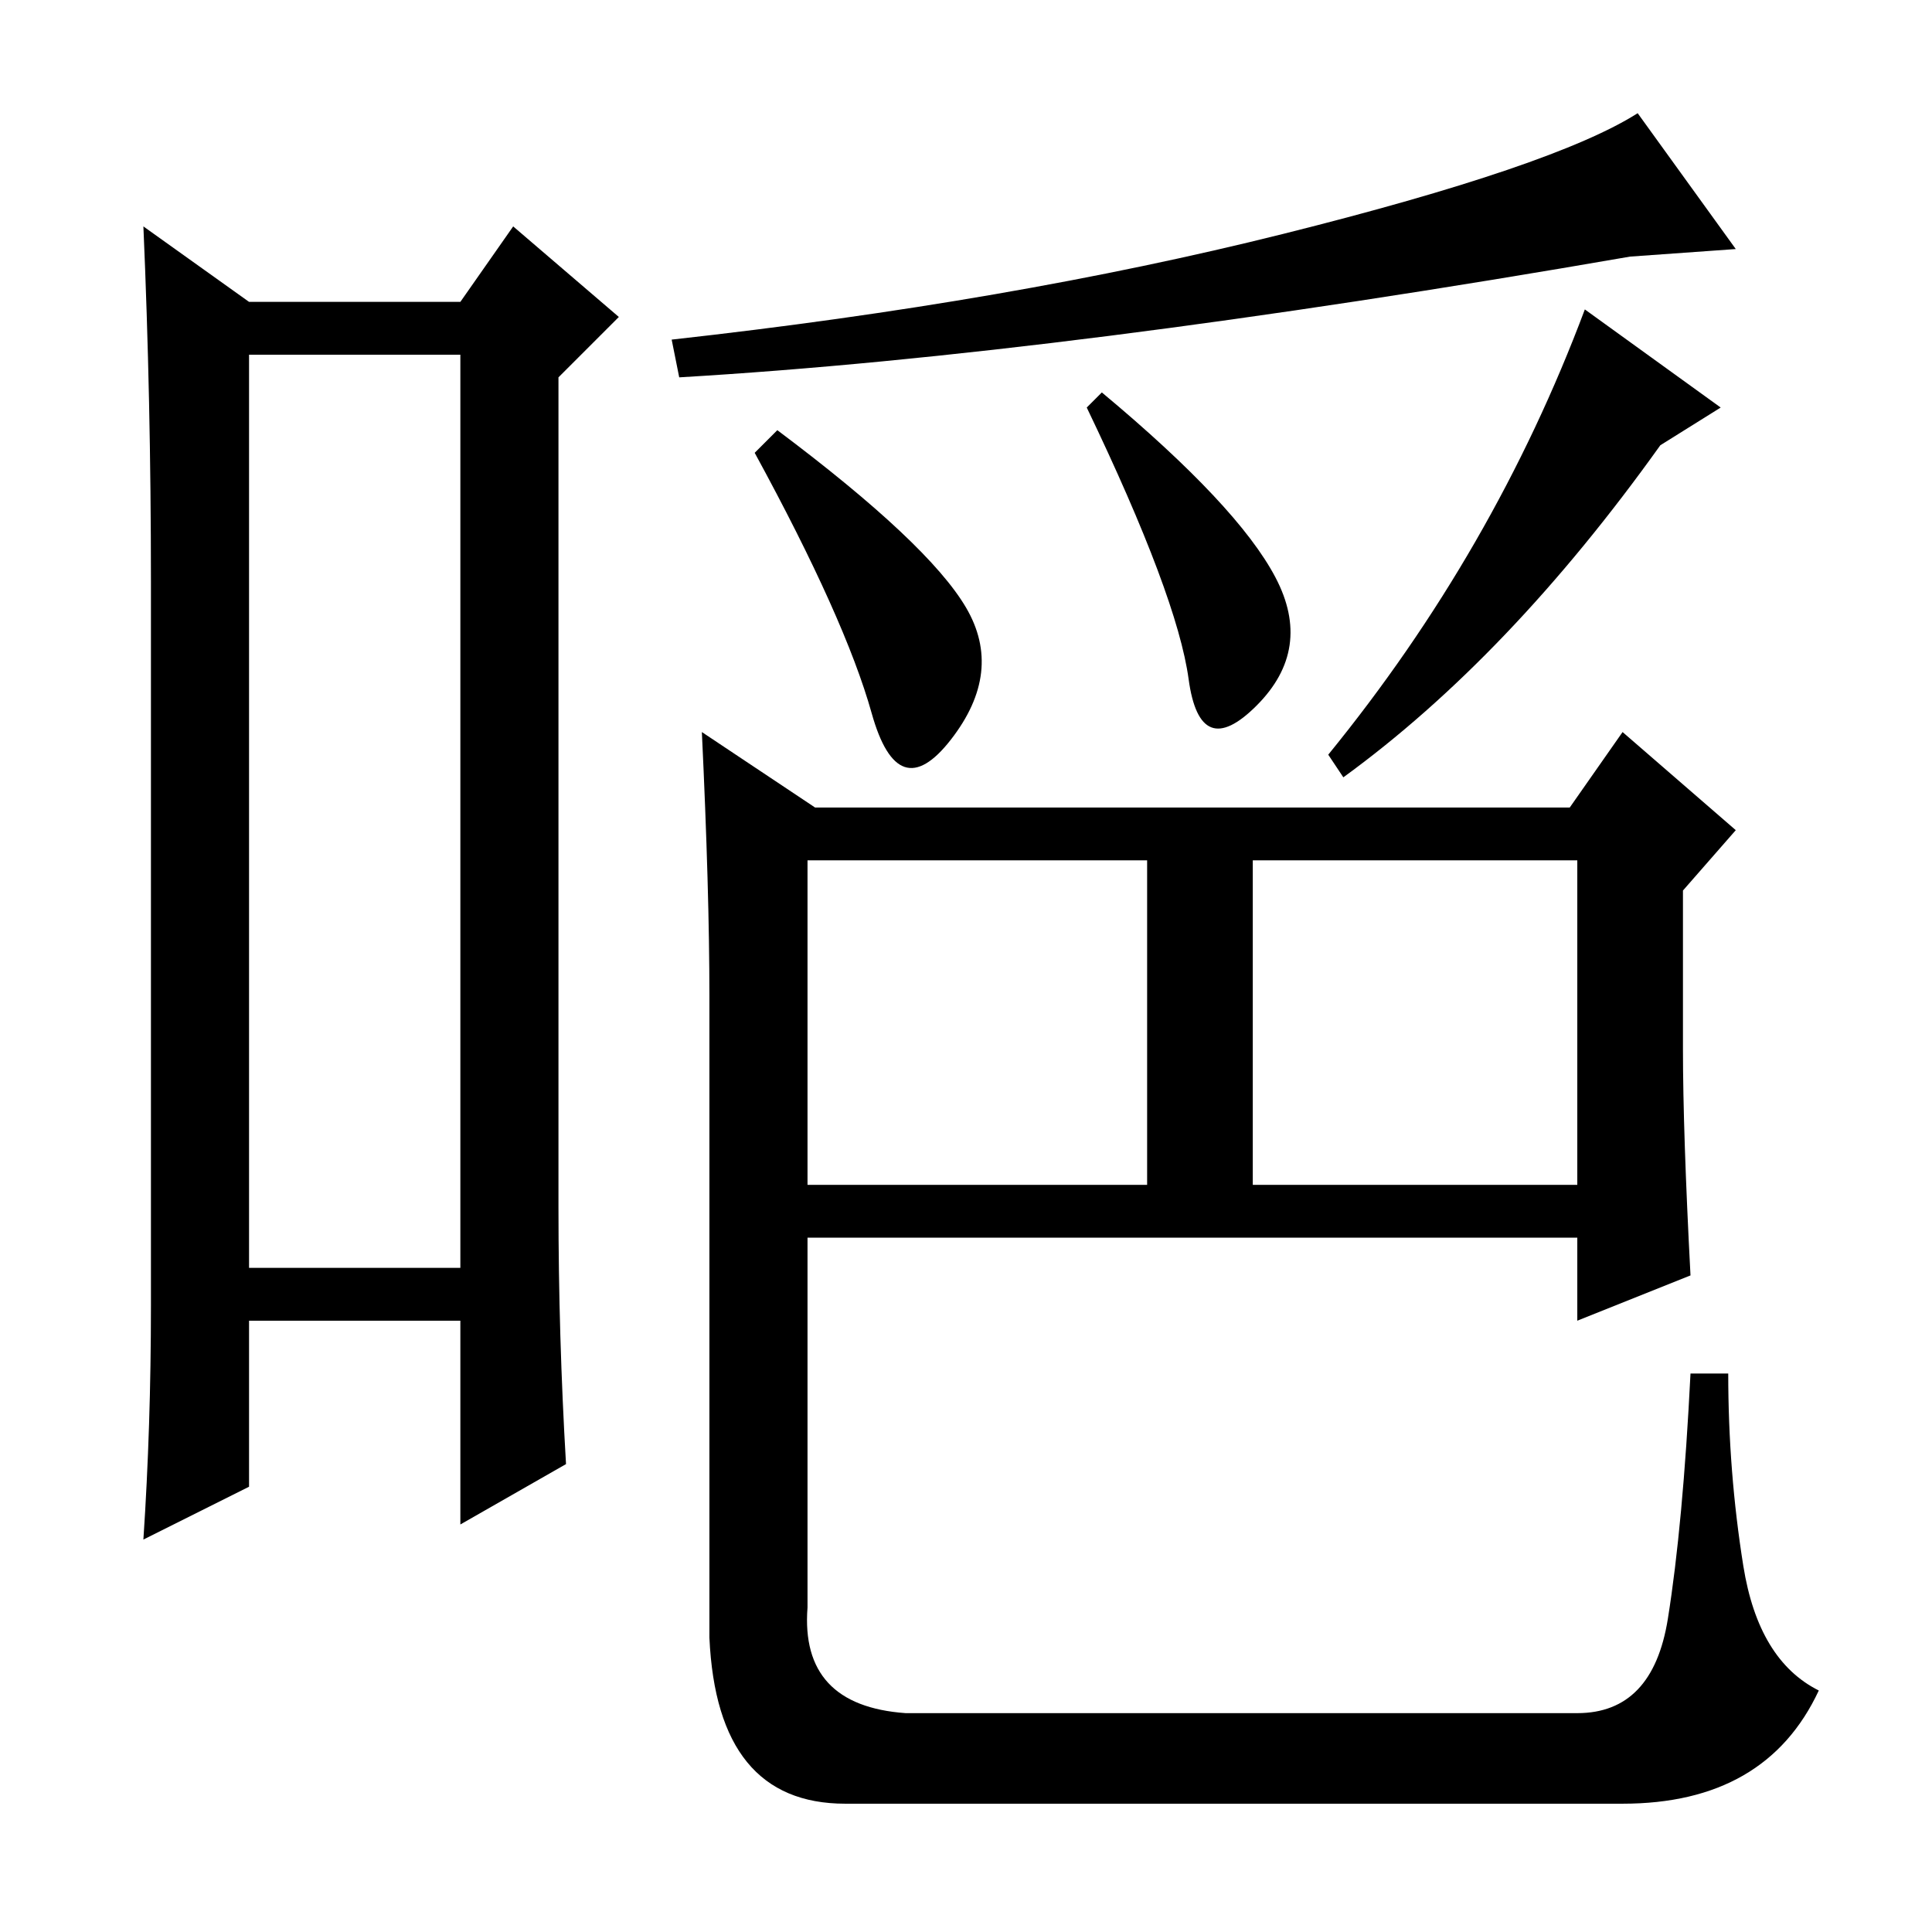 <?xml version="1.0" standalone="no"?>
<!DOCTYPE svg PUBLIC "-//W3C//DTD SVG 1.1//EN" "http://www.w3.org/Graphics/SVG/1.1/DTD/svg11.dtd" >
<svg xmlns="http://www.w3.org/2000/svg" xmlns:xlink="http://www.w3.org/1999/xlink" version="1.1" viewBox="0 -36 256 256">
  <g transform="matrix(1 0 0 -1 0 220)">
   <path fill="currentColor"
d="M33 209v-121h28v121h-28zM33 216h28l7 10l14 -12l-8 -8v-110q0 -17 1 -34l-14 -8v27h-28v-22l-14 -7q1 15 1 31v96q0 24 -1 47zM157.5 166q-1.5 11 -13.5 36l2 2q18 -15 23 -24.5t-2.5 -17t-9 3.5zM210 215l18 -13l-8 -5q-20 -28 -42 -44l-2 3q22 27 34 59zM115.5 161.5
q-3.5 12.5 -15.5 34.5l3 3q20 -15 25 -23.5t-2 -17.5t-10.5 3.5zM230 223l-14 -1q-75 -13 -126 -16l-1 5q45 5 81 14t47 16zM94 124q0 14 -1 35l15 -10h100l7 10l15 -13l-7 -8v-21q0 -11 1 -30l-15 -6v11h-102v-49q-1 -13 13 -14h89q10 0 12 12.5t3 32.5h5q0 -13 2 -25.5
t10 -16.5q-7 -15 -26 -15h-103q-17 0 -18 22v85zM107 99h45v43h-45v-43zM166 99h43v43h-43v-43z" />
  </g>

</svg>
